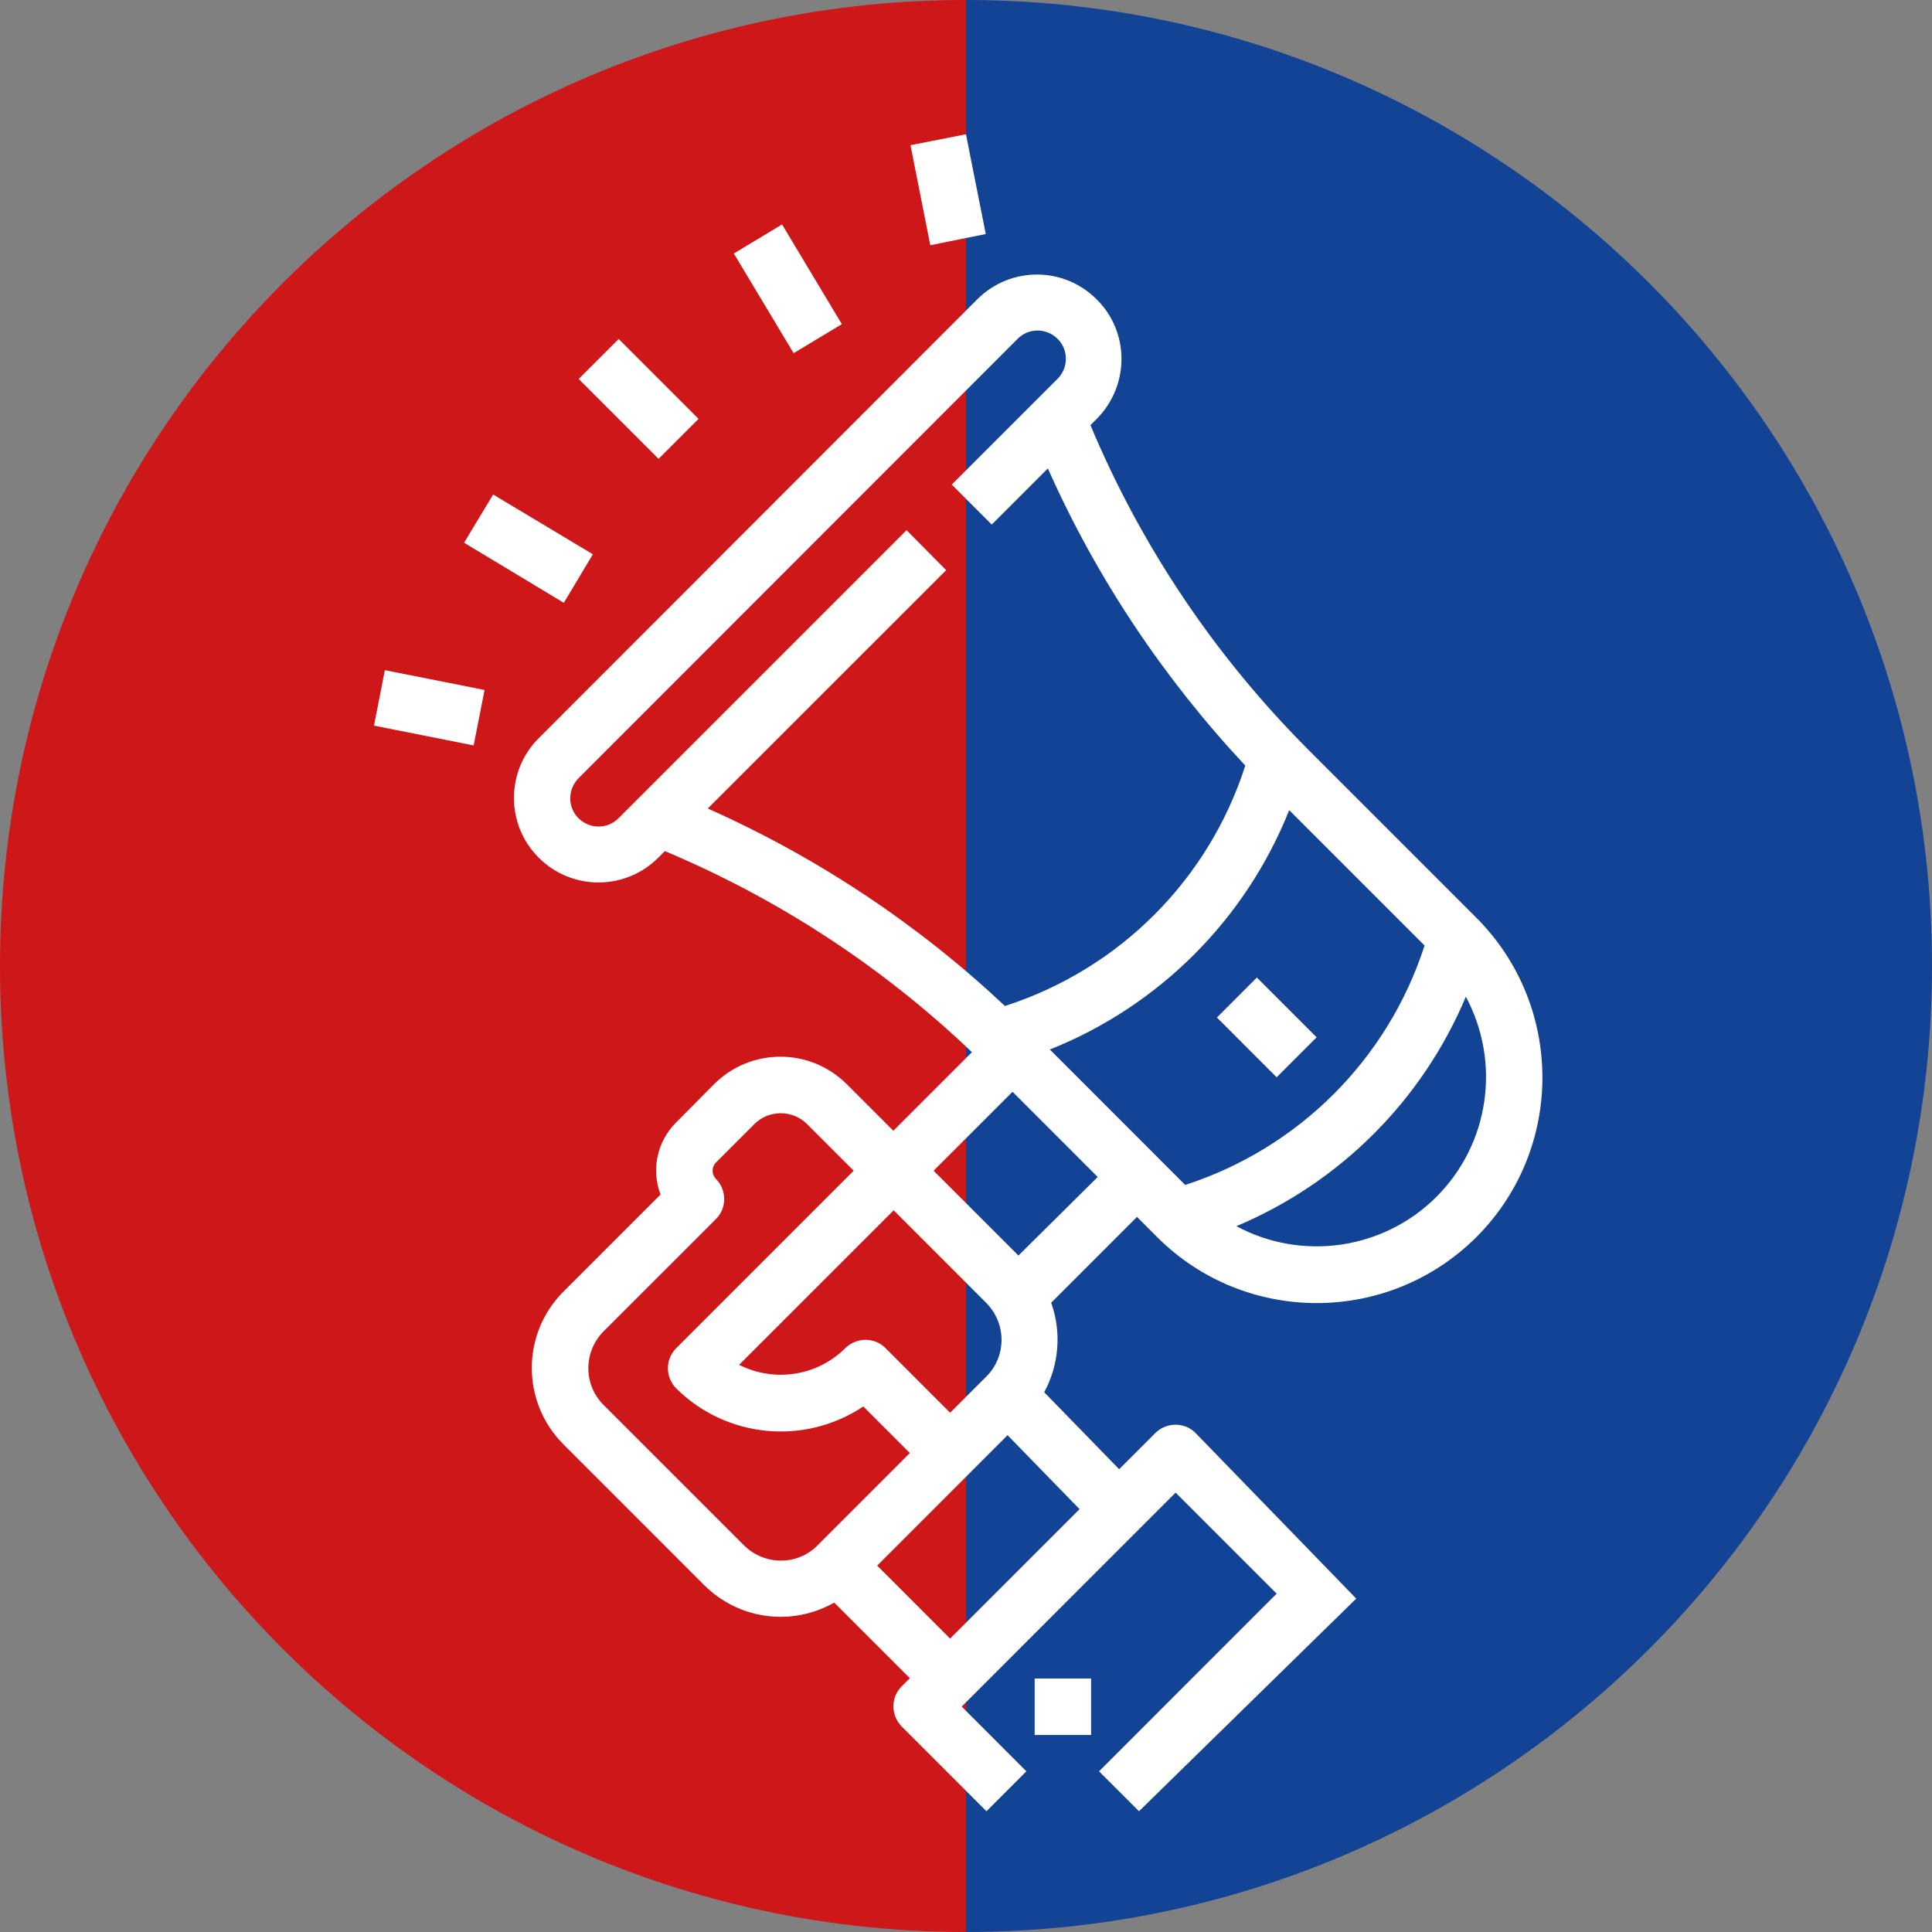 <svg width="48" height="48" viewBox="0 0 48 48" fill="none" xmlns="http://www.w3.org/2000/svg">
<rect x="0" y="0" width="48" height="48" fill="#808080" stroke="none"/>
<path fill-rule="evenodd" clip-rule="evenodd" d="M24 2.14577e-06C10.745 2.14577e-06 0 10.745 0 24C0 37.255 10.745 48 24 48V2.14577e-06Z" fill="#CE1719"/>
<path fill-rule="evenodd" clip-rule="evenodd" d="M24 48C37.255 48 48 37.255 48 24C48 10.745 37.255 2.87533e-06 24 1.71655e-06L24 48Z" fill="#134395"/>
<g clip-path="url(#clip0)">
<path d="M22.621 3.607L23.999 3.336L24.491 5.814L23.113 6.093L22.621 3.607Z" fill="white"/>
<path d="M14.377 9.415L15.37 8.422L17.355 10.407L16.362 11.4L14.377 9.415Z" fill="white"/>
<path d="M18.232 6.298L19.43 5.576L20.915 8.053L19.717 8.775L18.232 6.298Z" fill="white"/>
<path d="M9.291 18.028L9.562 16.65L12.039 17.142L11.768 18.52L9.291 18.028Z" fill="white"/>
<path d="M11.53 13.484L12.252 12.286L14.73 13.771L14.008 14.977L11.53 13.484Z" fill="white"/>
<path d="M13.384 21.309C14.205 22.13 15.534 22.13 16.354 21.309L16.518 21.145C19.348 22.335 21.932 24.025 24.147 26.141L22.195 28.093L21.038 26.937C20.127 26.026 18.651 26.026 17.74 26.937L16.797 27.888C16.329 28.356 16.173 29.053 16.411 29.677L14 32.088C12.95 33.138 12.95 34.836 14 35.886L17.494 39.381C18.355 40.242 19.676 40.414 20.726 39.816L22.605 41.694L22.4 41.899C22.129 42.17 22.129 42.613 22.4 42.892L24.508 45L25.5 44.008L23.893 42.4L29.208 37.084L31.718 39.594L27.305 44.008L28.298 45L33.695 39.717L29.7 35.599C29.43 35.329 28.987 35.329 28.708 35.599L27.805 36.502L25.943 34.59C26.312 33.909 26.378 33.097 26.116 32.367L28.248 30.234L28.741 30.727C30.923 32.917 34.475 32.925 36.673 30.743C38.863 28.561 38.871 25.009 36.69 22.811C36.681 22.802 36.681 22.802 36.673 22.794L32.514 18.635C30.201 16.322 28.355 13.582 27.092 10.563L27.256 10.399C28.068 9.571 28.068 8.242 27.239 7.43C26.419 6.618 25.107 6.618 24.286 7.43L13.384 18.34C12.564 19.16 12.564 20.489 13.384 21.309ZM24.508 34.197L23.605 35.099L21.998 33.491C21.727 33.22 21.284 33.22 21.005 33.491C20.308 34.188 19.241 34.352 18.364 33.909L22.203 30.07L24.508 32.375C25.008 32.884 25.008 33.696 24.508 34.197ZM18.487 38.397L14.992 34.902C14.492 34.402 14.492 33.59 14.992 33.081L17.79 30.284C18.06 30.013 18.06 29.57 17.79 29.291C17.675 29.176 17.675 28.996 17.79 28.881L18.741 27.929C19.102 27.568 19.693 27.568 20.053 27.929L21.21 29.086L16.797 33.499C16.526 33.77 16.526 34.213 16.797 34.492C18.044 35.73 19.988 35.919 21.448 34.943L22.605 36.1L20.3 38.405C19.807 38.897 18.995 38.897 18.487 38.397ZM23.605 40.71L21.793 38.897L25.033 35.657L26.821 37.494L23.605 40.71ZM25.303 31.194L23.195 29.086L25.156 27.125L27.272 29.242L25.303 31.194ZM35.689 29.734C34.376 31.047 32.35 31.342 30.718 30.464C33.293 29.381 35.336 27.339 36.419 24.763C37.297 26.404 37.001 28.422 35.689 29.734ZM35.393 23.491C34.483 26.313 32.268 28.528 29.446 29.439L26.083 26.075C28.798 24.993 30.947 22.843 32.03 20.128L35.393 23.491ZM14.377 19.332L25.279 8.422C25.55 8.143 25.993 8.143 26.271 8.414C26.55 8.685 26.55 9.128 26.28 9.407L26.271 9.415L23.646 12.04L24.639 13.033L26.034 11.638C27.239 14.353 28.905 16.847 30.939 19.021C30.029 21.859 27.805 24.082 24.967 24.993C22.802 22.958 20.308 21.301 17.584 20.087L23.507 14.165L22.523 13.172L15.37 20.325C15.099 20.604 14.656 20.604 14.377 20.333C14.098 20.062 14.098 19.611 14.377 19.332Z" fill="white"/>
<path d="M30.234 25.28L31.226 24.287L32.711 25.772L31.718 26.765L30.234 25.28Z" fill="white"/>
<path d="M25.706 41.702H27.108V43.105H25.706V41.702Z" fill="white"/>
</g>
<defs>
<clipPath id="clip0">
<rect width="42" height="42" fill="white" transform="translate(4 3)"/>
</clipPath>
</defs>
</svg>
